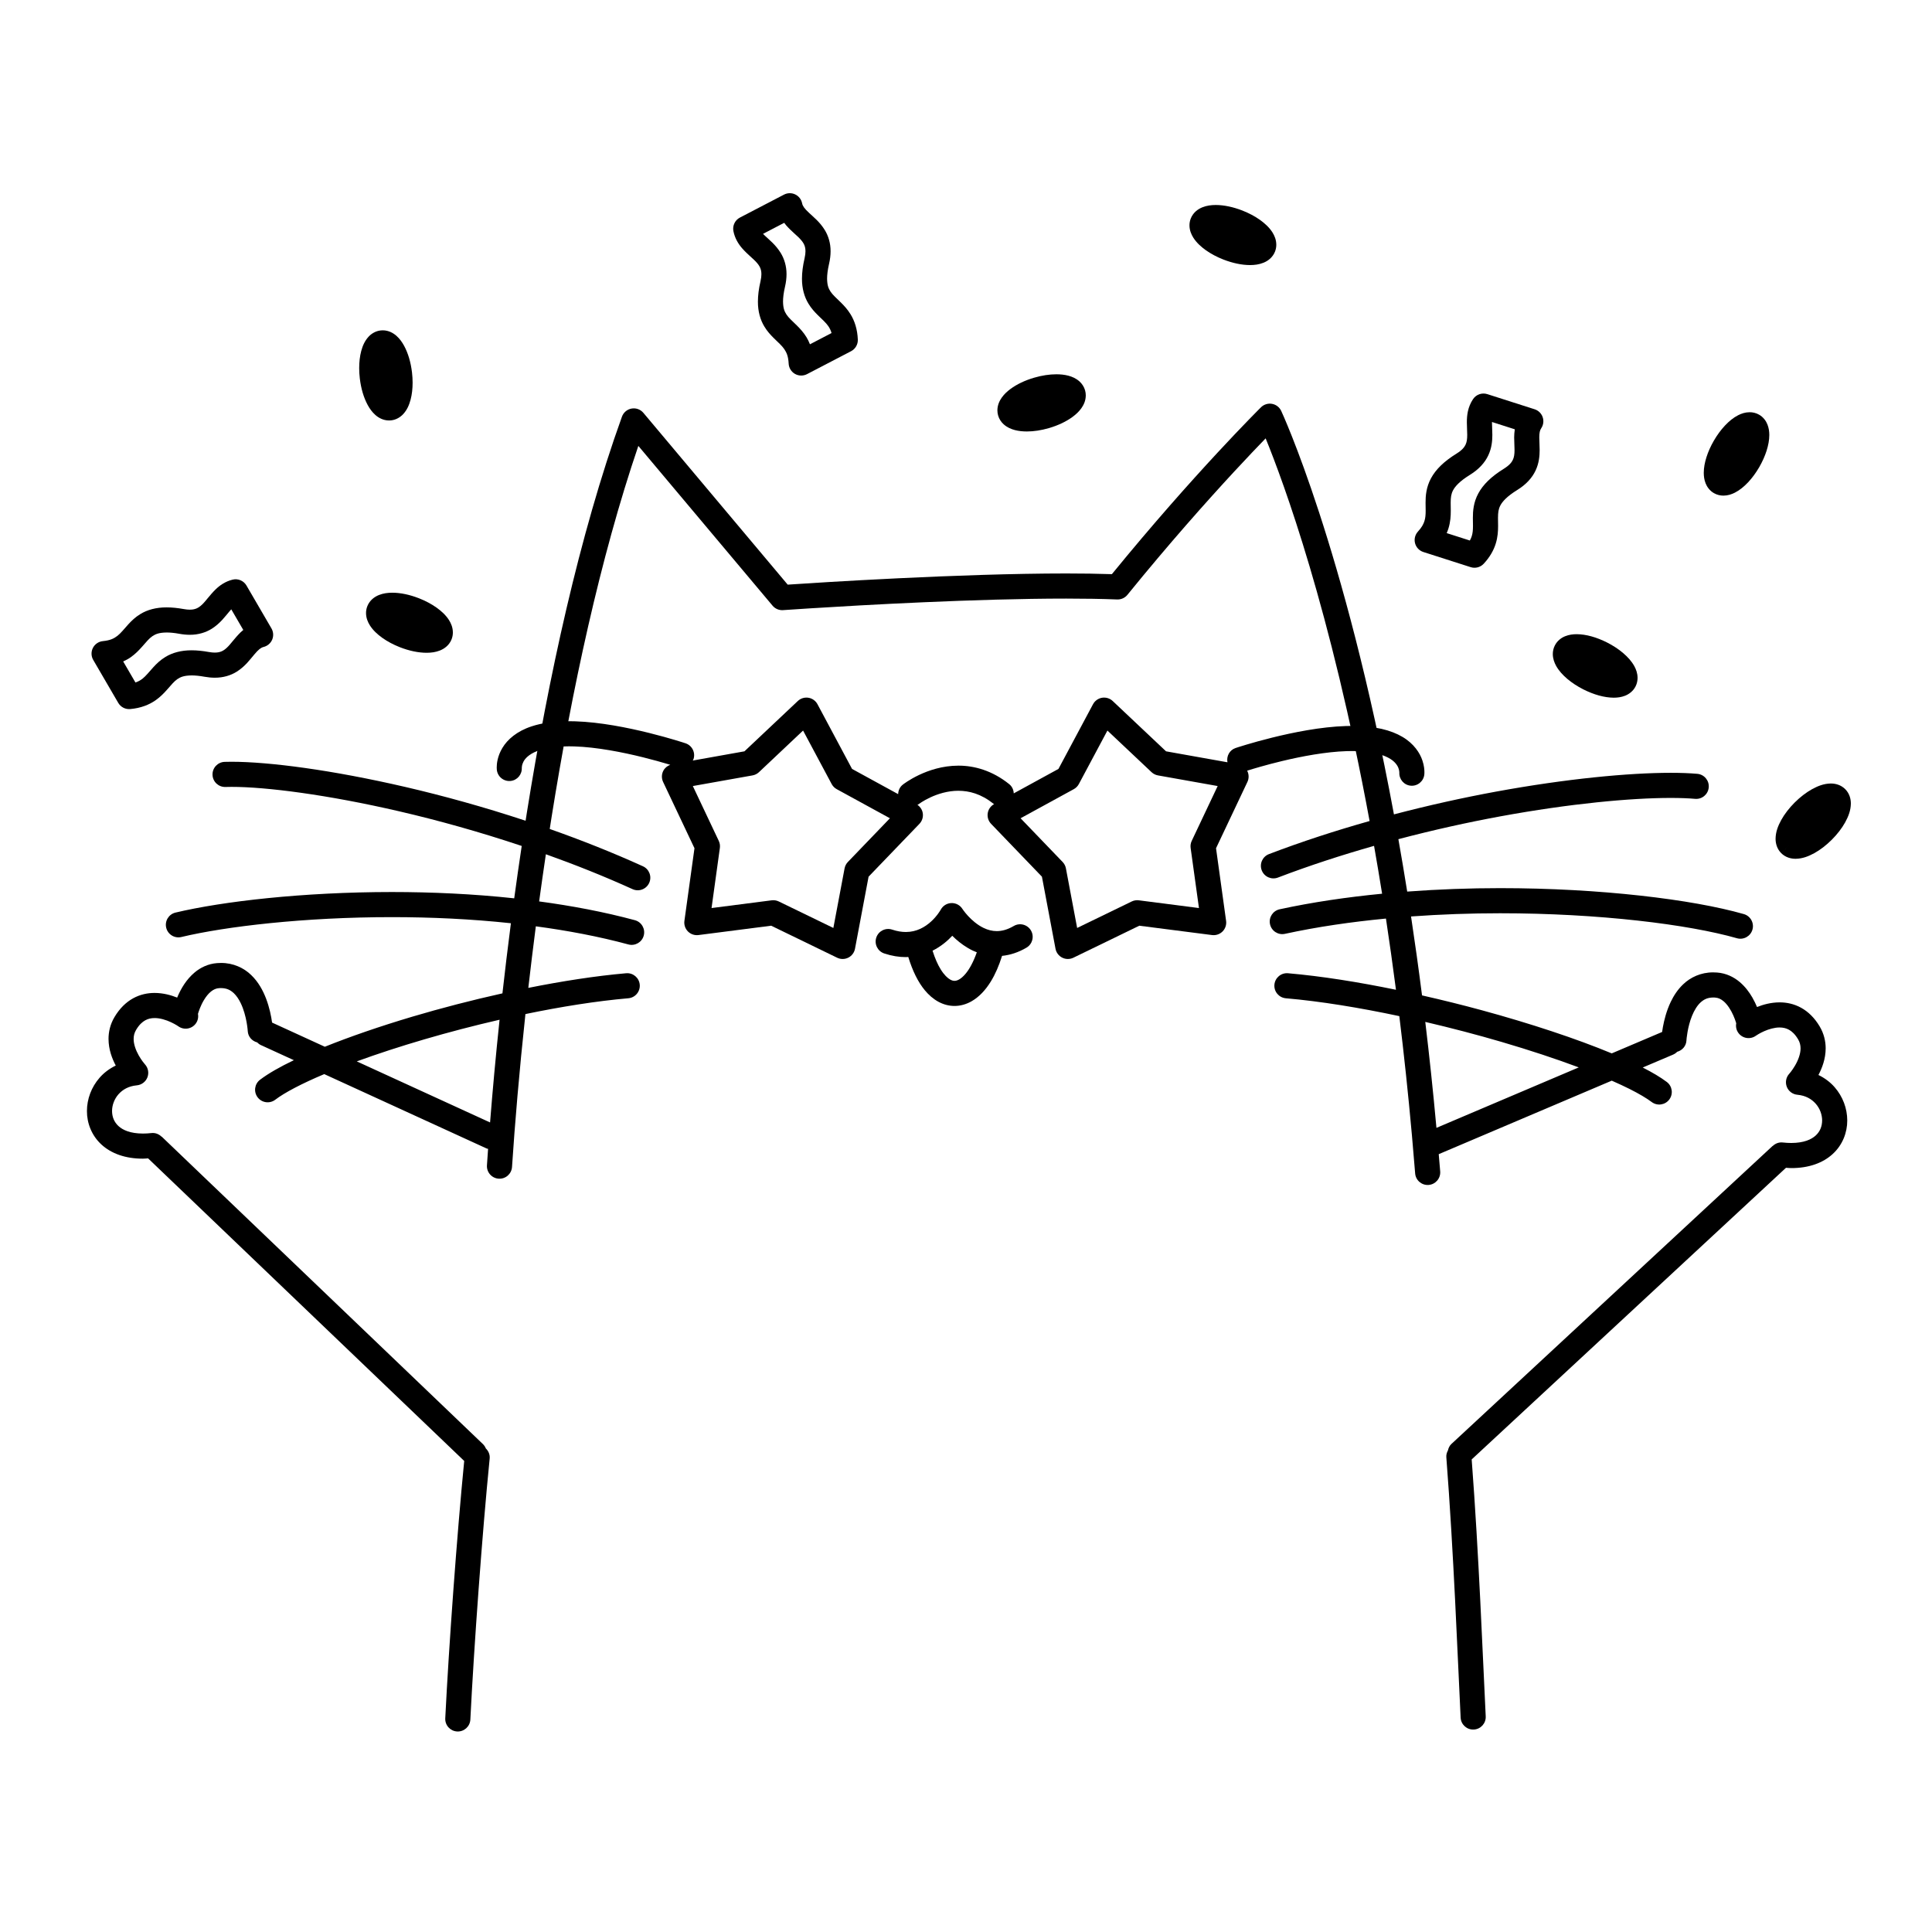 <svg width="200" height="200" viewBox="0 0 200 200" xmlns="http://www.w3.org/2000/svg"><g id="type=thanks, mode=dark"><g id="thanks"><path id="Vector" d="M104.944 95.859C104.254 96.261 103.691 96.386 103.186 96.389C102.705 96.388 102.258 96.267 101.829 96.062C101.188 95.758 100.611 95.254 100.214 94.822C100.016 94.607 99.861 94.412 99.761 94.277L99.652 94.124L99.629 94.091H99.629C99.381 93.698 98.944 93.468 98.48 93.486C98.019 93.503 97.603 93.764 97.385 94.171L97.384 94.17C97.382 94.179 97.023 94.816 96.388 95.394C96.071 95.684 95.69 95.958 95.258 96.156C94.823 96.353 94.342 96.479 93.773 96.48C93.358 96.48 92.892 96.412 92.357 96.234C91.676 96.007 90.939 96.375 90.713 97.056C90.486 97.737 90.854 98.474 91.535 98.701V98.701C92.317 98.962 93.069 99.08 93.773 99.08C93.86 99.08 93.94 99.069 94.025 99.065C94.462 100.49 95.022 101.647 95.74 102.515C96.144 103.001 96.601 103.402 97.12 103.688C97.636 103.974 98.221 104.137 98.811 104.136C99.425 104.137 100.028 103.961 100.559 103.661C101.36 103.207 102.016 102.499 102.57 101.603C103.027 100.86 103.413 99.971 103.733 98.951C104.554 98.868 105.413 98.602 106.261 98.101C106.88 97.737 107.087 96.941 106.723 96.322C106.359 95.703 105.563 95.496 104.944 95.859ZM99.972 100.782C99.719 101.091 99.479 101.286 99.284 101.395C99.087 101.504 98.943 101.535 98.811 101.536C98.684 101.534 98.553 101.507 98.373 101.41C98.107 101.266 97.743 100.937 97.38 100.349C97.082 99.871 96.792 99.219 96.537 98.416C97.419 97.973 98.087 97.399 98.579 96.871C98.69 96.981 98.807 97.093 98.933 97.206C99.408 97.63 99.996 98.067 100.706 98.408C100.838 98.471 100.979 98.527 101.12 98.582C100.771 99.571 100.363 100.311 99.972 100.782Z"/><path id="Vector_2" d="M22.473 99.701H22.475L22.476 99.7L22.473 99.701Z"/><path id="Vector_3" d="M189.921 112.546C189.474 112.031 188.902 111.601 188.244 111.282C188.625 110.557 188.986 109.632 188.993 108.527C188.995 107.8 188.816 107.001 188.375 106.262C187.857 105.383 187.19 104.729 186.451 104.323C185.713 103.914 184.931 103.763 184.224 103.764C183.318 103.768 182.528 103.992 181.887 104.246C181.761 103.947 181.606 103.615 181.406 103.267C181.088 102.719 180.666 102.135 180.071 101.638C179.482 101.144 178.686 100.744 177.753 100.676C177.621 100.666 177.49 100.661 177.358 100.661C176.081 100.65 174.976 101.18 174.229 101.907C173.66 102.45 173.258 103.083 172.957 103.71C172.507 104.652 172.276 105.594 172.143 106.315C172.109 106.504 172.083 106.676 172.061 106.83L166.847 109.046C163.209 107.535 158.475 105.962 153.367 104.572C151.352 104.025 149.283 103.514 147.208 103.043C146.848 100.221 146.468 97.498 146.071 94.872C149.161 94.648 152.264 94.54 155.291 94.54C160.393 94.54 165.278 94.828 169.514 95.297C173.747 95.765 177.339 96.419 179.806 97.126C180.496 97.323 181.216 96.923 181.413 96.233C181.611 95.543 181.211 94.823 180.521 94.626C177.832 93.858 174.139 93.194 169.8 92.713C165.464 92.233 160.491 91.94 155.291 91.94C152.137 91.94 148.902 92.056 145.673 92.296C145.376 90.431 145.071 88.631 144.76 86.871C148.383 85.916 151.944 85.129 155.309 84.51C162.514 83.185 168.844 82.601 172.959 82.602C173.934 82.602 174.784 82.635 175.479 82.696C176.194 82.759 176.824 82.23 176.887 81.515C176.95 80.799 176.421 80.169 175.706 80.106C174.91 80.036 173.992 80.002 172.959 80.002C168.613 80.004 162.182 80.605 154.839 81.953C151.475 82.572 147.92 83.356 144.3 84.305C139.164 56.556 132.672 42.626 132.629 42.535C132.451 42.153 132.095 41.88 131.68 41.806C131.265 41.732 130.837 41.864 130.538 42.161C130.515 42.184 123.601 49.024 115.102 59.437C113.633 59.388 112.048 59.365 110.377 59.365C99.3 59.366 84.77 60.304 81.542 60.522L66.603 42.738C66.305 42.382 65.837 42.212 65.38 42.294C64.922 42.376 64.542 42.697 64.385 43.133C59.952 55.45 56.773 70.164 54.539 84.136C54.495 84.412 54.453 84.687 54.41 84.963C50.105 83.539 45.88 82.375 41.953 81.464C34.333 79.699 27.863 78.861 23.967 78.857C23.722 78.857 23.485 78.861 23.256 78.868C22.538 78.892 21.976 79.493 22 80.211C22.024 80.929 22.625 81.491 23.343 81.467C23.537 81.46 23.745 81.457 23.967 81.457C27.515 81.454 33.903 82.262 41.365 83.996C45.345 84.919 49.642 86.113 54.008 87.573C53.733 89.401 53.475 91.209 53.232 92.994C48.973 92.535 44.681 92.343 40.574 92.342C31.319 92.345 23.039 93.312 18.168 94.47C17.469 94.637 17.038 95.338 17.205 96.036C17.371 96.735 18.072 97.166 18.771 97C23.333 95.909 31.514 94.939 40.574 94.942C44.578 94.941 48.759 95.131 52.889 95.573C52.567 98.057 52.275 100.482 52.012 102.832C48.82 103.542 45.646 104.365 42.664 105.251C39.323 106.246 36.242 107.309 33.627 108.359L28.165 105.857C28.082 105.246 27.909 104.331 27.539 103.36C27.219 102.535 26.756 101.657 25.998 100.931C25.251 100.204 24.146 99.674 22.869 99.685C22.738 99.685 22.607 99.691 22.474 99.701C21.542 99.768 20.745 100.168 20.156 100.662C19.266 101.41 18.754 102.341 18.42 103.08C18.39 103.149 18.369 103.206 18.342 103.271C17.7 103.017 16.91 102.792 16.004 102.789C15.296 102.787 14.514 102.938 13.776 103.347C13.037 103.753 12.371 104.407 11.852 105.287C11.411 106.025 11.232 106.824 11.235 107.551C11.241 108.656 11.602 109.581 11.983 110.306C11.325 110.625 10.753 111.055 10.306 111.571C9.457 112.544 9.002 113.771 9 115.015C8.995 116.254 9.477 117.54 10.495 118.476C11.51 119.416 12.993 119.949 14.795 119.945C14.966 119.945 15.153 119.923 15.331 119.914L48.055 151.237C47.297 158.944 46.47 170.34 46.093 177.879C46.057 178.596 46.609 179.206 47.326 179.242C48.043 179.278 48.654 178.726 48.69 178.009H48.69C49.072 170.364 49.927 158.628 50.691 150.987C50.732 150.578 50.566 150.209 50.293 149.942C50.226 149.778 50.129 149.623 49.992 149.492L16.765 117.687C16.747 117.67 16.723 117.665 16.704 117.649C16.436 117.398 16.075 117.25 15.681 117.294H15.681C15.364 117.329 15.069 117.345 14.795 117.345C13.475 117.341 12.71 116.98 12.259 116.566C11.81 116.147 11.605 115.618 11.6 115.015C11.598 114.416 11.831 113.773 12.262 113.282C12.698 112.792 13.302 112.436 14.165 112.353C14.656 112.308 15.082 111.987 15.26 111.527C15.438 111.067 15.339 110.543 15.005 110.179L15.004 110.178C14.962 110.132 14.641 109.757 14.354 109.243C14.062 108.729 13.829 108.087 13.835 107.551C13.837 107.221 13.902 106.931 14.088 106.614C14.414 106.068 14.733 105.792 15.034 105.623C15.336 105.457 15.648 105.39 16.004 105.389C16.563 105.384 17.211 105.589 17.697 105.818C17.941 105.931 18.143 106.045 18.279 106.127L18.429 106.223L18.461 106.244H18.461C19.044 106.662 19.856 106.53 20.275 105.947C20.489 105.648 20.555 105.291 20.494 104.955C20.561 104.723 20.765 104.096 21.112 103.525C21.321 103.173 21.579 102.851 21.843 102.641C22.112 102.429 22.357 102.319 22.67 102.293H22.673L22.869 102.285C23.483 102.295 23.834 102.476 24.205 102.814C24.476 103.07 24.724 103.436 24.926 103.858C25.23 104.489 25.423 105.233 25.525 105.804C25.577 106.09 25.608 106.333 25.626 106.499L25.643 106.687L25.646 106.729L25.646 106.734L25.647 106.737H25.647C25.678 107.316 26.088 107.768 26.621 107.908C26.729 108.017 26.852 108.116 27 108.183L30.421 109.75C28.983 110.438 27.8 111.109 26.92 111.774C26.348 112.209 26.237 113.025 26.672 113.596C27.106 114.168 27.922 114.279 28.494 113.844C29.439 113.118 31.248 112.167 33.566 111.191L50.381 118.893C50.428 118.915 50.478 118.912 50.526 118.928C50.485 119.509 50.446 120.079 50.409 120.634C50.362 121.35 50.905 121.969 51.621 122.016C52.338 122.064 52.957 121.521 53.004 120.805C53.298 116.331 53.752 110.93 54.392 104.976C58.08 104.212 61.734 103.628 65.044 103.34C65.76 103.278 66.289 102.647 66.226 101.932C66.164 101.217 65.533 100.688 64.818 100.751L64.818 100.75C61.63 101.03 58.178 101.569 54.691 102.266C54.928 100.195 55.188 98.064 55.469 95.892C58.765 96.335 61.999 96.944 65.046 97.768C65.739 97.955 66.453 97.545 66.64 96.852C66.827 96.159 66.417 95.445 65.724 95.258L65.724 95.258C62.545 94.4 59.203 93.771 55.812 93.314C56.031 91.705 56.263 90.076 56.508 88.432C59.516 89.506 62.533 90.706 65.483 92.045C66.137 92.341 66.907 92.052 67.204 91.398C67.501 90.744 67.211 89.974 66.557 89.677L66.557 89.677C63.378 88.235 60.133 86.952 56.908 85.815C56.974 85.392 57.038 84.971 57.106 84.546C59.193 71.487 62.118 57.79 66.081 46.159L79.976 62.7C80.244 63.019 80.647 63.19 81.063 63.16C81.066 63.16 82.116 63.086 83.896 62.974C89.234 62.637 101.095 61.965 110.377 61.965C112.269 61.965 114.053 61.993 115.647 62.057C116.055 62.074 116.452 61.895 116.709 61.578C121.009 56.281 124.93 51.883 127.771 48.812C129.128 47.347 130.23 46.194 131.019 45.379C132.854 49.871 137.741 63.079 141.78 84.992C138.311 85.972 134.807 87.102 131.364 88.416C130.693 88.672 130.357 89.423 130.613 90.094C130.869 90.765 131.621 91.101 132.291 90.845V90.845C135.571 89.592 138.92 88.508 142.242 87.563C142.525 89.173 142.803 90.819 143.075 92.517C139.455 92.869 135.875 93.39 132.467 94.129C131.765 94.282 131.32 94.974 131.472 95.676C131.625 96.378 132.317 96.823 133.019 96.671V96.67C136.354 95.945 139.888 95.433 143.473 95.09C143.833 97.464 144.18 99.921 144.51 102.461C140.633 101.663 136.803 101.051 133.334 100.75C132.619 100.688 131.989 101.218 131.927 101.934C131.865 102.649 132.395 103.279 133.11 103.341C136.701 103.65 140.757 104.318 144.857 105.189C145.337 109.112 145.776 113.215 146.161 117.512C146.277 118.815 146.389 120.134 146.496 121.471C146.552 122.186 147.178 122.721 147.894 122.664C148.61 122.607 149.144 121.981 149.088 121.265C149.04 120.662 148.987 120.076 148.937 119.48L166.848 111.87C167.516 112.163 168.136 112.45 168.687 112.727C169.681 113.225 170.471 113.696 170.982 114.081C171.556 114.512 172.371 114.397 172.802 113.823C173.234 113.249 173.118 112.434 172.544 112.003C171.881 111.505 171.045 111.014 170.054 110.508L173.194 109.174C173.36 109.103 173.503 109.003 173.62 108.881C174.147 108.737 174.55 108.285 174.58 107.71V107.708C174.581 107.618 174.689 106.299 175.158 105.158C175.388 104.586 175.703 104.076 176.056 103.758C176.417 103.442 176.762 103.27 177.358 103.26L177.555 103.268L177.557 103.269C177.88 103.296 178.132 103.411 178.409 103.637C178.82 103.97 179.2 104.581 179.432 105.113C179.55 105.378 179.635 105.62 179.689 105.788L179.733 105.933C179.672 106.268 179.738 106.625 179.953 106.923C180.372 107.506 181.184 107.639 181.767 107.219C181.807 107.191 182.149 106.96 182.623 106.751C183.097 106.539 183.699 106.361 184.224 106.364C184.58 106.366 184.892 106.433 185.194 106.599C185.495 106.767 185.813 107.044 186.139 107.589C186.325 107.906 186.39 108.197 186.393 108.527C186.4 109.098 186.131 109.791 185.815 110.319C185.661 110.583 185.502 110.804 185.388 110.953L185.254 111.118L185.223 111.154L185.222 111.155C184.889 111.519 184.79 112.042 184.968 112.503C185.146 112.963 185.571 113.284 186.063 113.328C186.925 113.411 187.529 113.767 187.964 114.258C188.396 114.748 188.628 115.391 188.627 115.99C188.622 116.594 188.417 117.123 187.968 117.541C187.516 117.955 186.752 118.316 185.432 118.321C185.158 118.321 184.863 118.305 184.546 118.269C184.156 118.226 183.797 118.37 183.53 118.616C183.514 118.63 183.493 118.634 183.477 118.649L150.25 149.478C150.051 149.663 149.946 149.9 149.89 150.147C149.779 150.357 149.703 150.588 149.723 150.843C150.485 160.706 150.896 171.572 151.204 177.808C151.239 178.525 151.849 179.078 152.566 179.042C153.284 179.007 153.836 178.397 153.801 177.68C153.498 171.56 153.094 160.893 152.348 151.079L184.885 120.889C185.067 120.899 185.258 120.92 185.432 120.92C187.234 120.925 188.717 120.392 189.732 119.451C190.75 118.516 191.232 117.229 191.227 115.99C191.225 114.746 190.77 113.519 189.921 112.546ZM50.732 116.195L36.934 109.874C41.176 108.325 46.402 106.782 51.715 105.562C51.312 109.377 50.988 112.952 50.732 116.195ZM155.448 107.861C158.35 108.712 161.067 109.611 163.434 110.496L148.7 116.756C148.355 112.95 147.966 109.301 147.545 105.788C150.238 106.416 152.913 107.118 155.448 107.861Z"/><path id="Vector_4" d="M45.192 62.901C44.669 62.53 44.059 62.203 43.379 61.936C42.414 61.559 41.474 61.36 40.613 61.357C40.14 61.36 39.685 61.414 39.226 61.596C38.998 61.689 38.766 61.818 38.55 62.008C38.336 62.197 38.143 62.454 38.026 62.753C37.932 62.99 37.891 63.236 37.892 63.463C37.896 63.982 38.076 64.396 38.29 64.739C38.619 65.253 39.058 65.658 39.58 66.033C40.103 66.404 40.714 66.732 41.394 66.999C42.359 67.374 43.298 67.573 44.16 67.576C44.632 67.574 45.086 67.52 45.545 67.338C45.773 67.246 46.005 67.118 46.221 66.927C46.436 66.739 46.631 66.48 46.748 66.18L46.751 66.173C46.839 65.947 46.882 65.701 46.881 65.471C46.877 64.952 46.696 64.538 46.483 64.195C46.154 63.681 45.714 63.275 45.192 62.901Z"/><path id="Vector_5" d="M38.024 62.757L38.026 62.753L38.028 62.749L38.024 62.757Z"/><path id="Vector_6" d="M103.893 43.918C104.26 44.25 104.659 44.413 105.055 44.52C105.454 44.624 105.866 44.665 106.298 44.666C107.013 44.665 107.787 44.549 108.586 44.317C109.548 44.034 110.388 43.634 111.061 43.135C111.397 42.882 111.695 42.605 111.942 42.261C112.183 41.919 112.395 41.484 112.399 40.933C112.399 40.756 112.375 40.573 112.323 40.395L111.075 40.758L112.323 40.394C112.217 40.028 111.999 39.714 111.757 39.494C111.389 39.162 110.99 38.998 110.594 38.891C110.195 38.787 109.783 38.746 109.352 38.746C108.635 38.747 107.861 38.864 107.063 39.096C106.102 39.377 105.261 39.777 104.588 40.277C104.252 40.529 103.954 40.806 103.707 41.151C103.466 41.492 103.254 41.928 103.25 42.479C103.25 42.657 103.275 42.841 103.326 43.017C103.432 43.386 103.651 43.699 103.893 43.918Z"/><path id="Vector_7" d="M123.532 24.603C123.861 25.117 124.3 25.523 124.822 25.898C125.345 26.269 125.955 26.596 126.635 26.863C127.601 27.238 128.539 27.438 129.402 27.44C129.874 27.438 130.328 27.384 130.787 27.202C131.016 27.11 131.248 26.981 131.464 26.79C131.678 26.601 131.873 26.342 131.99 26.041L131.992 26.036C132.08 25.81 132.123 25.564 132.122 25.334C132.118 24.814 131.937 24.401 131.724 24.058C131.395 23.544 130.955 23.139 130.434 22.764C129.911 22.393 129.3 22.066 128.621 21.799C127.656 21.423 126.716 21.224 125.855 21.221C125.382 21.223 124.927 21.278 124.468 21.46C124.24 21.553 124.008 21.682 123.792 21.873C123.578 22.061 123.385 22.319 123.268 22.618C123.174 22.854 123.133 23.1 123.134 23.327C123.138 23.846 123.318 24.26 123.532 24.603Z"/><path id="Vector_8" d="M123.266 22.621L123.268 22.618L123.269 22.613L123.266 22.621Z"/><path id="Vector_9" d="M191.017 81.693C190.801 81.475 190.535 81.319 190.276 81.23C190.014 81.139 189.761 81.108 189.524 81.108C188.808 81.118 188.2 81.359 187.58 81.697C186.966 82.04 186.357 82.507 185.78 83.082C185.205 83.658 184.738 84.267 184.395 84.881C184.058 85.501 183.817 86.109 183.807 86.825C183.807 87.062 183.839 87.316 183.929 87.577C184.018 87.836 184.173 88.102 184.39 88.318L185.31 87.399L184.391 88.319C184.607 88.536 184.872 88.691 185.132 88.78C185.392 88.87 185.646 88.901 185.883 88.901C186.599 88.891 187.207 88.65 187.826 88.314C188.44 87.971 189.05 87.504 189.626 86.929C190.202 86.352 190.669 85.742 191.012 85.128C191.349 84.508 191.589 83.901 191.6 83.185C191.599 82.948 191.568 82.694 191.478 82.433C191.389 82.174 191.234 81.908 191.017 81.693Z"/><path id="Vector_10" d="M191.016 81.691L191.017 81.693L191.018 81.694L191.016 81.691Z"/><path id="Vector_11" d="M38.858 42.958C39.191 43.252 39.672 43.525 40.276 43.527L40.493 43.515L40.502 43.514C41.018 43.454 41.448 43.179 41.726 42.883C42.149 42.428 42.353 41.924 42.502 41.383C42.646 40.84 42.713 40.248 42.713 39.616C42.713 39.268 42.692 38.909 42.649 38.541C42.522 37.498 42.249 36.565 41.834 35.798C41.623 35.414 41.378 35.065 41.039 34.764C40.706 34.471 40.225 34.197 39.621 34.195C39.529 34.195 39.455 34.202 39.397 34.209C38.882 34.267 38.45 34.541 38.172 34.837C37.748 35.291 37.543 35.796 37.394 36.337C37.25 36.879 37.183 37.471 37.183 38.103C37.183 38.452 37.204 38.813 37.248 39.181C37.374 40.224 37.647 41.157 38.062 41.924C38.273 42.308 38.518 42.657 38.858 42.958Z"/><path id="Vector_12" d="M39.391 34.209L39.396 34.209L39.398 34.209L39.391 34.209Z"/><path id="Vector_13" d="M160.954 66.821L160.957 66.816L160.959 66.811L160.954 66.821Z"/><path id="Vector_14" d="M168.029 67.606C167.554 67.202 166.994 66.832 166.364 66.512C165.273 65.966 164.208 65.658 163.215 65.651C162.824 65.653 162.435 65.699 162.032 65.859C161.639 66.012 161.205 66.327 160.958 66.816C160.808 67.107 160.745 67.425 160.746 67.706C160.75 68.189 160.9 68.582 161.085 68.924C161.371 69.436 161.764 69.865 162.238 70.271C162.714 70.674 163.274 71.044 163.904 71.364C164.995 71.909 166.059 72.217 167.053 72.225C167.443 72.223 167.832 72.177 168.234 72.018C168.627 71.864 169.065 71.549 169.312 71.058L169.316 71.051C169.457 70.771 169.522 70.457 169.521 70.171C169.517 69.688 169.367 69.296 169.182 68.953C168.896 68.442 168.503 68.012 168.029 67.606Z"/><path id="Vector_15" d="M182.111 42.934C181.793 42.747 181.433 42.671 181.121 42.673C180.659 42.676 180.278 42.809 179.938 42.98C179.428 43.241 178.988 43.608 178.567 44.054C178.148 44.501 177.757 45.031 177.411 45.63C177.084 46.194 176.832 46.764 176.655 47.318C176.479 47.873 176.375 48.41 176.373 48.947C176.375 49.3 176.417 49.66 176.564 50.033C176.707 50.401 176.992 50.802 177.423 51.048L177.425 51.049C177.739 51.231 178.094 51.308 178.411 51.307C178.872 51.304 179.253 51.17 179.594 51C180.103 50.738 180.543 50.372 180.965 49.926C181.383 49.479 181.774 48.95 182.121 48.35C182.447 47.784 182.7 47.215 182.876 46.661C183.052 46.105 183.156 45.569 183.158 45.033C183.156 44.679 183.113 44.32 182.966 43.946C182.824 43.58 182.541 43.181 182.111 42.934Z"/><path id="Vector_16" d="M182.108 42.932L182.111 42.934L182.113 42.935L182.108 42.932Z"/><path id="Vector_17" d="M25.514 60.612C25.223 60.113 24.638 59.866 24.078 60.005C23.321 60.189 22.734 60.61 22.312 61.021C21.678 61.647 21.286 62.25 20.905 62.599C20.717 62.776 20.549 62.894 20.367 62.976C20.183 63.056 19.975 63.112 19.648 63.113C19.477 63.113 19.276 63.096 19.038 63.053C18.381 62.934 17.791 62.876 17.25 62.876C16.161 62.871 15.242 63.131 14.538 63.563C14.01 63.881 13.616 64.266 13.3 64.611C12.826 65.137 12.498 65.558 12.148 65.828C11.795 66.094 11.438 66.288 10.657 66.368C10.216 66.409 9.823 66.673 9.62 67.067C9.417 67.461 9.429 67.934 9.652 68.317L12.241 72.761C12.495 73.197 12.979 73.447 13.482 73.401C14.561 73.308 15.445 72.958 16.106 72.491C16.602 72.144 16.971 71.755 17.272 71.417C17.723 70.902 18.037 70.522 18.36 70.303C18.684 70.088 19.027 69.929 19.839 69.919C20.192 69.919 20.63 69.958 21.163 70.055L21.167 70.056C21.537 70.122 21.892 70.156 22.235 70.156C23.111 70.162 23.896 69.915 24.498 69.538C25.404 68.969 25.906 68.235 26.326 67.751C26.533 67.504 26.713 67.314 26.867 67.192C27.024 67.07 27.141 67.01 27.291 66.972C27.687 66.873 28.017 66.592 28.176 66.216C28.335 65.84 28.307 65.408 28.102 65.055L25.514 60.612ZM23.493 67.042C23.305 67.219 23.137 67.338 22.955 67.419C22.771 67.499 22.563 67.555 22.235 67.556C22.067 67.556 21.864 67.539 21.623 67.496L21.628 67.497C20.971 67.378 20.381 67.319 19.839 67.319C18.75 67.314 17.831 67.575 17.127 68.005C16.598 68.325 16.205 68.71 15.889 69.054C15.415 69.579 15.086 70.001 14.736 70.271C14.53 70.426 14.312 70.553 14.021 70.651L12.752 68.473C13.029 68.347 13.291 68.208 13.517 68.048C14.014 67.701 14.382 67.312 14.683 66.974C15.134 66.458 15.449 66.078 15.772 65.86C16.096 65.645 16.438 65.486 17.25 65.476C17.605 65.476 18.041 65.514 18.573 65.612C18.949 65.68 19.306 65.713 19.648 65.713C20.524 65.719 21.309 65.471 21.91 65.095C22.816 64.525 23.318 63.791 23.738 63.307C23.811 63.221 23.876 63.151 23.942 63.079L25.185 65.213C25.084 65.296 24.986 65.38 24.9 65.465C24.266 66.091 23.874 66.694 23.493 67.042Z"/><path id="Vector_18" d="M158.865 42.368L153.968 40.801C153.418 40.625 152.818 40.832 152.495 41.31C152.218 41.717 152.049 42.157 151.959 42.568C151.869 42.98 151.849 43.365 151.849 43.714C151.85 44.218 151.888 44.653 151.887 45.018C151.887 45.459 151.839 45.769 151.715 46.032C151.587 46.293 151.375 46.583 150.793 46.949C149.48 47.761 148.63 48.594 148.135 49.515C147.636 50.435 147.571 51.35 147.574 52.044C147.574 52.354 147.584 52.63 147.584 52.877C147.584 53.297 147.556 53.625 147.457 53.94C147.356 54.255 147.187 54.588 146.788 55.024C146.488 55.349 146.373 55.808 146.486 56.237C146.599 56.666 146.925 57.009 147.347 57.144L152.244 58.712C152.726 58.865 153.253 58.727 153.596 58.355C154.221 57.682 154.623 56.972 154.835 56.286C155.051 55.6 155.082 54.967 155.082 54.444C155.082 54.132 155.071 53.855 155.072 53.61C155.075 53.044 155.117 52.704 155.322 52.313C155.531 51.924 155.983 51.394 157.059 50.727C157.968 50.17 158.61 49.468 158.964 48.705C159.322 47.944 159.384 47.196 159.384 46.584C159.383 46.071 159.345 45.631 159.346 45.281C159.346 45.039 159.363 44.845 159.396 44.697C159.43 44.547 159.473 44.444 159.546 44.334C159.774 43.996 159.831 43.567 159.697 43.181C159.564 42.795 159.254 42.492 158.865 42.368ZM156.612 47.598C156.484 47.86 156.272 48.15 155.69 48.517C154.378 49.328 153.529 50.161 153.033 51.082C152.534 52.001 152.469 52.916 152.472 53.61C152.472 53.919 152.482 54.195 152.482 54.444C152.482 54.864 152.454 55.191 152.355 55.507C152.309 55.649 152.246 55.796 152.158 55.954L149.761 55.187C149.829 55.03 149.89 54.874 149.938 54.719C150.153 54.033 150.184 53.4 150.184 52.877C150.184 52.565 150.173 52.287 150.174 52.044C150.177 51.478 150.219 51.138 150.424 50.747C150.633 50.357 151.085 49.827 152.162 49.16C153.07 48.603 153.713 47.902 154.067 47.139C154.425 46.377 154.487 45.629 154.487 45.018C154.485 44.503 154.447 44.063 154.448 43.714C154.448 43.703 154.45 43.695 154.45 43.685L156.811 44.441C156.768 44.737 156.746 45.022 156.746 45.281C156.748 45.784 156.785 46.219 156.784 46.584C156.784 47.026 156.736 47.335 156.612 47.598Z"/><path id="Vector_19" d="M76.829 25.707C77.409 26.364 77.986 26.78 78.324 27.173C78.497 27.367 78.614 27.539 78.692 27.718C78.769 27.898 78.819 28.09 78.82 28.384C78.82 28.576 78.796 28.813 78.729 29.105C78.546 29.893 78.459 30.587 78.459 31.22C78.453 32.243 78.712 33.12 79.118 33.79C79.418 34.294 79.774 34.674 80.09 34.988C80.571 35.458 80.953 35.794 81.193 36.148C81.43 36.504 81.601 36.871 81.642 37.634C81.661 38.077 81.907 38.482 82.291 38.704C82.675 38.925 83.148 38.935 83.541 38.731L88.103 36.356C88.551 36.122 88.823 35.651 88.801 35.146C88.76 34.093 88.469 33.212 88.05 32.536C87.74 32.029 87.379 31.642 87.059 31.326C86.573 30.852 86.197 30.518 85.982 30.194C85.771 29.867 85.63 29.559 85.62 28.846C85.62 28.458 85.675 27.956 85.823 27.316C85.929 26.858 85.982 26.425 85.982 26.01C85.987 25.17 85.747 24.415 85.394 23.834C84.861 22.958 84.18 22.446 83.736 22.018C83.509 21.808 83.337 21.624 83.228 21.47C83.118 21.313 83.066 21.196 83.035 21.047C82.956 20.647 82.691 20.305 82.323 20.128C81.955 19.951 81.522 19.958 81.16 20.147L76.598 22.522C76.086 22.788 75.811 23.361 75.923 23.927C76.069 24.674 76.447 25.27 76.829 25.707ZM82.885 24.8C83.058 24.993 83.175 25.166 83.254 25.344C83.331 25.524 83.38 25.716 83.382 26.01C83.382 26.202 83.357 26.439 83.29 26.732C83.108 27.519 83.02 28.213 83.02 28.846C83.014 29.869 83.273 30.746 83.679 31.416C83.98 31.92 84.335 32.3 84.651 32.614C85.133 33.083 85.514 33.42 85.754 33.773C85.89 33.977 86 34.194 86.081 34.477L83.846 35.641C83.741 35.38 83.625 35.131 83.489 34.911C83.178 34.404 82.818 34.017 82.498 33.7C82.011 33.226 81.635 32.892 81.421 32.568C81.21 32.241 81.069 31.933 81.059 31.22C81.058 30.831 81.114 30.329 81.262 29.69C81.368 29.233 81.421 28.798 81.421 28.384C81.425 27.544 81.185 26.789 80.832 26.207C80.299 25.332 79.619 24.819 79.174 24.392C79.104 24.326 79.048 24.268 78.989 24.208L81.18 23.067C81.249 23.159 81.319 23.252 81.389 23.333C81.97 23.99 82.547 24.406 82.885 24.8Z"/><path id="Vector_20" d="M145.183 76.283C144.001 75.583 142.34 75.148 139.976 75.148C139.766 75.148 139.549 75.151 139.327 75.158C136.707 75.244 133.884 75.816 131.685 76.36C129.489 76.905 127.929 77.427 127.906 77.435C127.282 77.644 126.945 78.281 127.065 78.911L120.709 77.777L115.187 72.569C114.893 72.291 114.484 72.166 114.085 72.231C113.687 72.296 113.339 72.546 113.148 72.902L109.571 79.598L104.943 82.129C104.927 81.768 104.775 81.416 104.471 81.173C102.725 79.768 100.848 79.253 99.213 79.26C97.545 79.262 96.13 79.754 95.124 80.231C94.117 80.711 93.509 81.186 93.455 81.228C93.141 81.475 92.988 81.838 92.976 82.208L88.204 79.598L84.626 72.902C84.436 72.545 84.088 72.296 83.689 72.231C83.291 72.166 82.881 72.291 82.588 72.569L77.065 77.777L71.709 78.733C71.732 78.683 71.772 78.646 71.789 78.592C72.017 77.912 71.65 77.175 70.97 76.947L70.97 76.947C70.947 76.939 69.386 76.416 67.19 75.872C64.991 75.328 62.168 74.756 59.547 74.67C59.326 74.663 59.109 74.659 58.899 74.659C57.321 74.66 56.062 74.853 55.042 75.189C53.515 75.685 52.528 76.552 52.011 77.42C51.488 78.286 51.42 79.076 51.42 79.452C51.42 79.566 51.427 79.647 51.431 79.686C51.505 80.4 52.144 80.918 52.858 80.844C53.559 80.772 54.065 80.153 54.013 79.454L54.02 79.454L54.02 79.452C54.02 79.416 54.026 79.266 54.09 79.078C54.194 78.794 54.377 78.422 55.021 78.03C55.667 77.644 56.848 77.258 58.899 77.259C59.081 77.259 59.269 77.262 59.463 77.269C61.767 77.34 64.469 77.873 66.564 78.395C67.613 78.655 68.514 78.911 69.15 79.102C69.237 79.128 69.307 79.149 69.384 79.173C69.077 79.283 68.816 79.501 68.664 79.794C68.479 80.153 68.472 80.581 68.644 80.946L71.892 87.809L70.85 95.329C70.795 95.729 70.93 96.135 71.214 96.422C71.498 96.709 71.903 96.848 72.303 96.797L79.833 95.829L86.664 99.144C87.027 99.32 87.455 99.317 87.816 99.135C88.177 98.954 88.434 98.612 88.509 98.215L89.915 90.754L95.178 85.283C95.458 84.992 95.587 84.584 95.526 84.185C95.472 83.829 95.266 83.519 94.972 83.317C95 83.299 95.032 83.294 95.058 83.274L95.059 83.274C95.059 83.274 95.062 83.272 95.062 83.272C95.063 83.272 95.063 83.271 95.063 83.271C95.082 83.256 95.561 82.893 96.314 82.544C97.077 82.189 98.108 81.858 99.213 81.86C100.339 81.867 101.543 82.169 102.846 83.203C102.867 83.22 102.893 83.223 102.915 83.239L102.91 83.241C102.556 83.434 102.31 83.785 102.249 84.184C102.188 84.584 102.317 84.991 102.597 85.283L107.86 90.754L109.266 98.215C109.341 98.612 109.599 98.954 109.96 99.135C110.32 99.317 110.748 99.32 111.112 99.144L117.941 95.829L125.472 96.797C125.872 96.848 126.277 96.709 126.562 96.422C126.846 96.135 126.981 95.729 126.925 95.329L125.883 87.809L129.131 80.947C129.304 80.582 129.297 80.153 129.112 79.794C129.109 79.79 129.105 79.786 129.103 79.781C129.716 79.588 131.05 79.185 132.711 78.786C134.742 78.296 137.253 77.824 139.411 77.757C139.606 77.751 139.794 77.748 139.976 77.748C141.341 77.747 142.327 77.918 143.018 78.147C144.057 78.498 144.434 78.929 144.641 79.255C144.842 79.583 144.856 79.883 144.855 79.94V79.955L144.86 79.955C144.815 80.659 145.336 81.275 146.042 81.335C146.757 81.396 147.387 80.865 147.448 80.15C147.45 80.118 147.455 80.045 147.455 79.94C147.455 79.687 147.425 79.257 147.25 78.736C146.997 77.956 146.366 76.977 145.183 76.283ZM87.772 89.231C87.596 89.414 87.478 89.643 87.431 89.892L86.269 96.062L80.619 93.32C80.391 93.21 80.138 93.168 79.886 93.2L73.659 94.001L74.52 87.781C74.555 87.53 74.516 87.276 74.407 87.047L71.722 81.371L77.903 80.269C78.153 80.224 78.382 80.108 78.567 79.935L83.134 75.627L86.094 81.165C86.213 81.388 86.394 81.571 86.617 81.693L92.125 84.706L87.772 89.231ZM123.367 87.047C123.258 87.276 123.219 87.531 123.254 87.782L124.116 94.001L117.888 93.2C117.637 93.168 117.383 93.21 117.155 93.32L111.506 96.062L110.343 89.892C110.296 89.642 110.178 89.414 110.002 89.231L105.65 84.706L111.159 81.693C111.381 81.571 111.562 81.388 111.682 81.165L114.64 75.627L119.208 79.935C119.392 80.108 119.622 80.224 119.871 80.269L126.053 81.371L123.367 87.047Z"/></g></g></svg>
